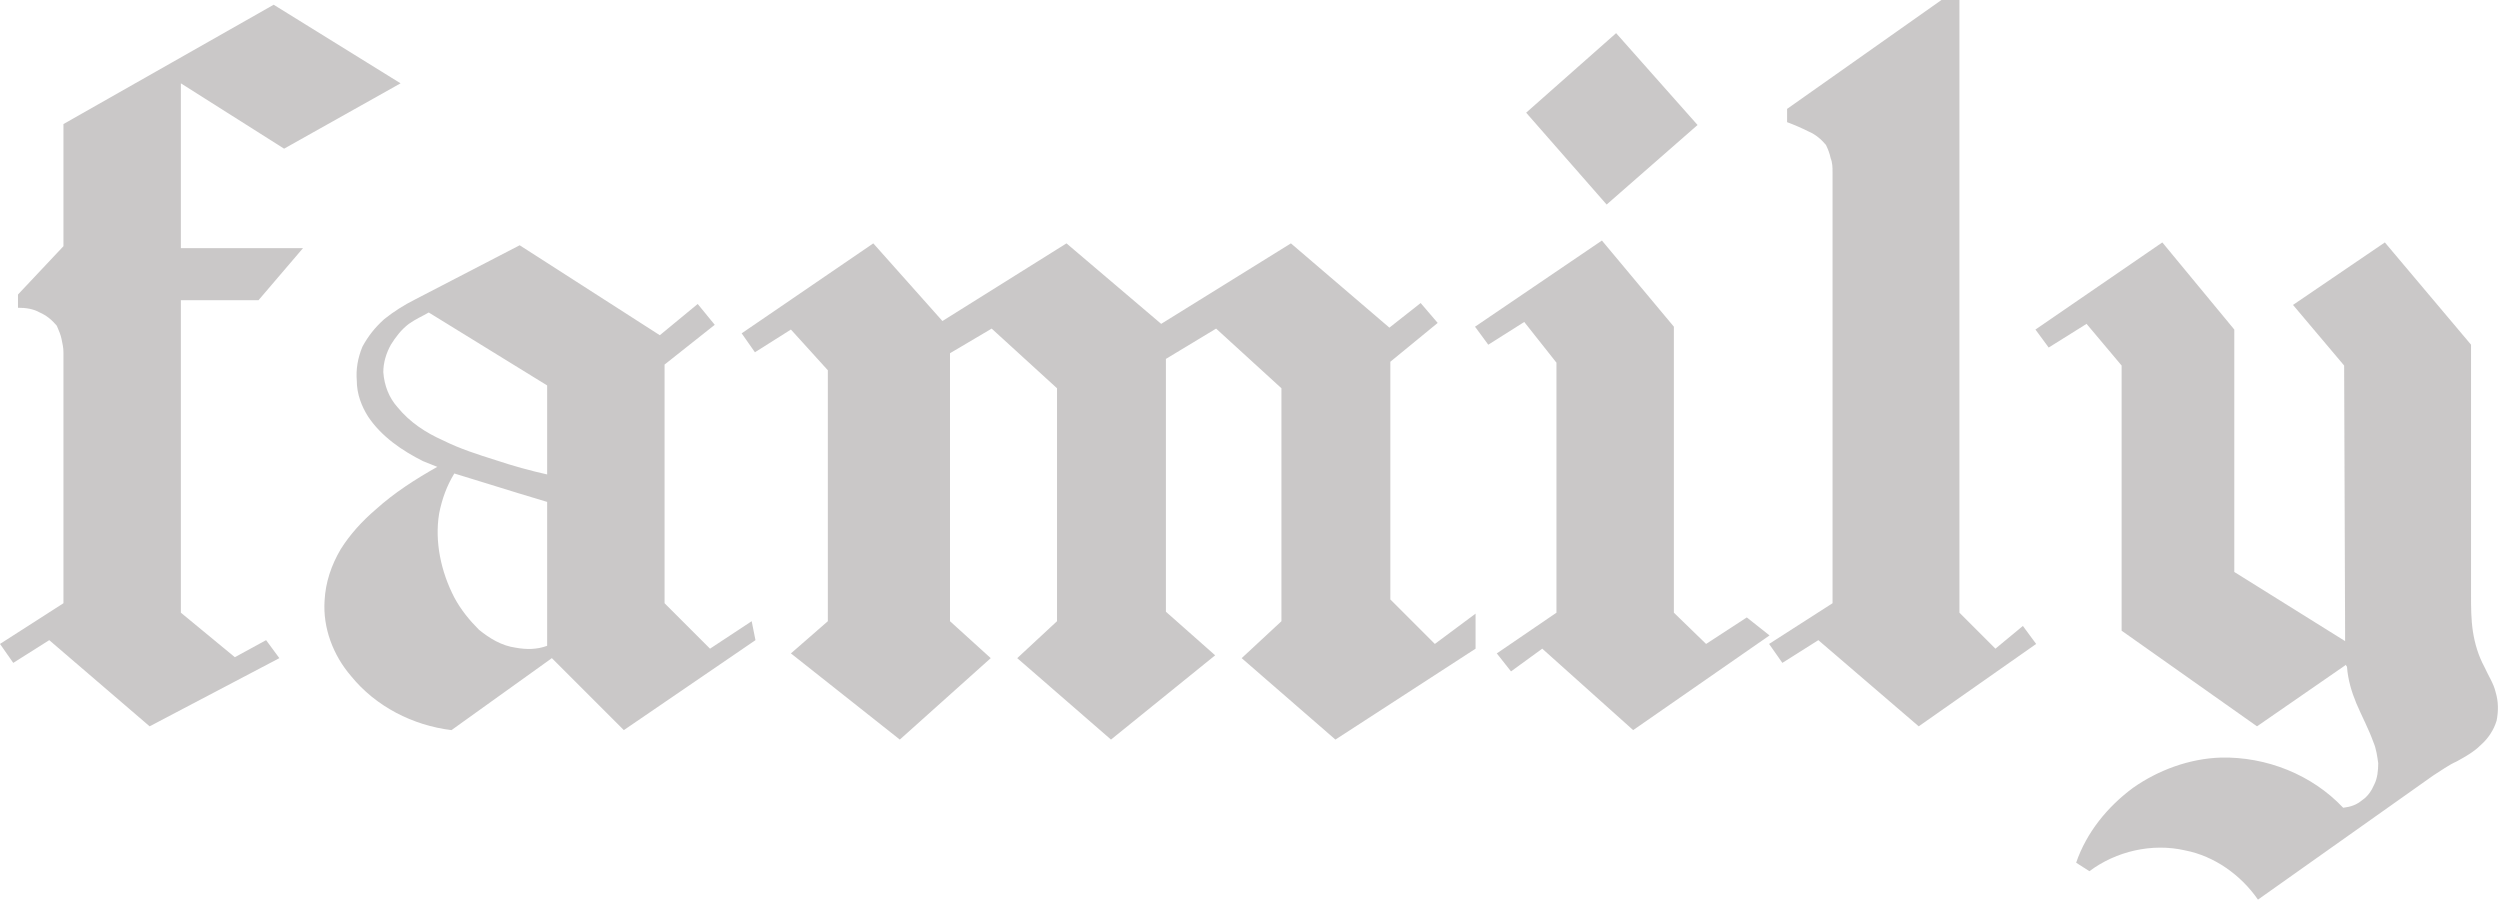 <svg width="792" height="285" viewBox="0 0 792 285" fill="none" xmlns="http://www.w3.org/2000/svg">
<path d="M782.824 109.2V188.4C782.824 192.3 782.824 196.2 783.424 200.1C784.024 204 785.224 207.9 787.024 211.2C788.224 213.9 790.024 216.6 790.624 219.3C791.524 222.3 791.524 225.3 790.924 228.3C790.024 231.3 788.224 234 785.824 236.1C783.724 238.2 781.024 239.7 778.324 241.2C775.624 242.4 773.224 244.2 770.824 245.7L715.324 285C709.924 277.2 701.524 271.2 692.224 269.4C681.724 267 670.324 269.7 661.924 276L657.724 273.3C661.024 263.7 667.624 255.6 675.724 249.6C683.824 243.9 693.724 240.3 703.624 240C718.024 239.7 732.424 245.4 742.324 255.9C744.724 255.6 746.524 255 748.324 253.5C750.124 252.3 751.324 250.5 752.224 248.4C753.124 246.6 753.424 244.2 753.424 241.8C753.124 239.7 752.824 237.3 751.924 235.2C750.424 231 748.324 227.1 746.524 222.9C745.024 219.3 743.824 215.4 743.524 211.2C743.224 210.9 743.224 210.9 743.224 210.6L715.024 230.1L672.124 199.8V115.8L661.024 102.6L649.024 110.1L644.824 104.4L685.024 76.8L707.824 104.4V181.2L742.924 203.1C742.924 201.6 742.924 200.4 742.924 199.2L742.624 115.8L726.424 96.6L755.524 76.8L782.824 109.2Z" fill="#2C2524" fill-opacity="0.25"/>
<path d="M620.749 194.1L632.149 205.5L640.849 198.3L645.049 204L607.849 230.1L576.049 202.8L564.649 210L560.449 204L580.549 191.1V54.6C580.549 53.1 580.549 51.6 579.949 50.1C579.649 48.6 579.049 47.1 578.449 45.9C576.949 44.1 575.149 42.6 573.049 41.7C570.649 40.5 568.549 39.6 566.149 38.7V34.5L615.049 0H620.749V194.1Z" fill="#2C2524" fill-opacity="0.25"/>
<path d="M553.385 195.6L560.585 201.3L517.385 231.3L488.585 205.5L478.685 212.7L474.185 207L493.085 194.1V114.9L482.885 102L471.485 109.2L467.285 103.5L507.485 76.2L530.285 103.5V194.1L540.485 204L553.385 195.6ZM483.485 35.7L511.985 10.5L537.785 39.6L508.985 64.8L483.485 35.7Z" fill="#2C2524" fill-opacity="0.25"/>
<path d="M384.961 207.6L351.961 234.3L322.261 208.5L334.861 196.8V123L314.161 104.1L300.961 111.9V196.8L313.861 208.5L285.061 234.3L250.561 207L262.261 196.8V117.3L250.561 104.4L239.161 111.6L234.961 105.6L276.661 77.1L298.561 101.7L337.861 77.1L367.861 102.6L408.961 77.1L440.161 103.8L450.061 96L455.461 102.3L440.461 114.6V189.9L454.561 204L467.461 194.4V205.5L423.061 234.3L393.361 208.5L405.961 196.8V123L385.261 104.1L369.361 113.7V193.8L384.961 207.6Z" fill="#2C2524" fill-opacity="0.25"/>
<path d="M238.132 196.8L239.332 202.8L197.632 231.3L174.832 208.5L143.032 231.3C130.732 229.8 119.032 223.8 111.232 214.2C105.532 207.6 102.232 198.9 102.832 190.2C103.132 184.5 104.932 179.1 107.932 174C110.932 169.2 114.832 165 119.032 161.4C125.032 156 131.632 151.8 138.532 147.9C137.032 147.3 135.532 146.7 134.032 146.1C127.432 142.8 120.832 138.3 116.632 132C114.532 128.7 113.032 124.8 113.032 120.6C112.732 117 113.332 113.4 114.832 109.8C116.632 106.5 118.732 103.8 121.732 101.1C124.732 98.7 128.032 96.6 131.632 94.8L164.632 77.7L209.032 106.2L221.032 96.3L226.432 102.9L210.532 115.5V191.1L224.932 205.5L238.132 196.8ZM173.332 150.3C173.332 141 173.332 131.4 173.332 122.1L135.832 99C133.732 100.2 131.632 101.1 129.532 102.6C127.132 104.4 125.332 106.8 123.832 109.2C122.332 111.9 121.432 114.9 121.432 117.9C121.732 122.1 123.232 126 125.932 129C129.832 133.8 134.932 137.1 140.332 139.5C145.732 142.2 151.432 144 157.132 145.8C162.532 147.6 167.932 149.1 173.332 150.3ZM173.332 159C167.332 157.2 161.332 155.4 155.632 153.6C151.732 152.4 147.832 151.2 143.932 150C141.532 153.9 140.032 158.1 139.132 162.6C137.632 171.6 139.732 181.2 143.932 189.3C146.032 193.2 148.732 196.5 151.732 199.5C155.032 202.2 158.932 204.6 163.432 205.2C166.732 205.8 170.032 205.8 173.332 204.6C173.332 189.3 173.332 174.3 173.332 159Z" fill="#2C2524" fill-opacity="0.25"/>
<path d="M20.1 191.1V111.6C20.1 110.1 19.8 108.9 19.5 107.4C19.2 105.9 18.6 104.7 18 103.2C16.5 101.4 14.7 99.9 12.6 99C10.5 97.8 8.1 97.5 5.7 97.5V93.3L20.1 78V39.3L86.7 1.5L126.9 26.4L90 47.1L57.3 26.4V44.1V78.6H96L81.9 95.1H57.3V194.1L74.4 208.2L84.3 202.8L88.5 208.5L47.4 230.1L15.6 202.8L4.2 210L0 204L20.1 191.1Z" fill="#2C2524" fill-opacity="0.25"/>
</svg>
